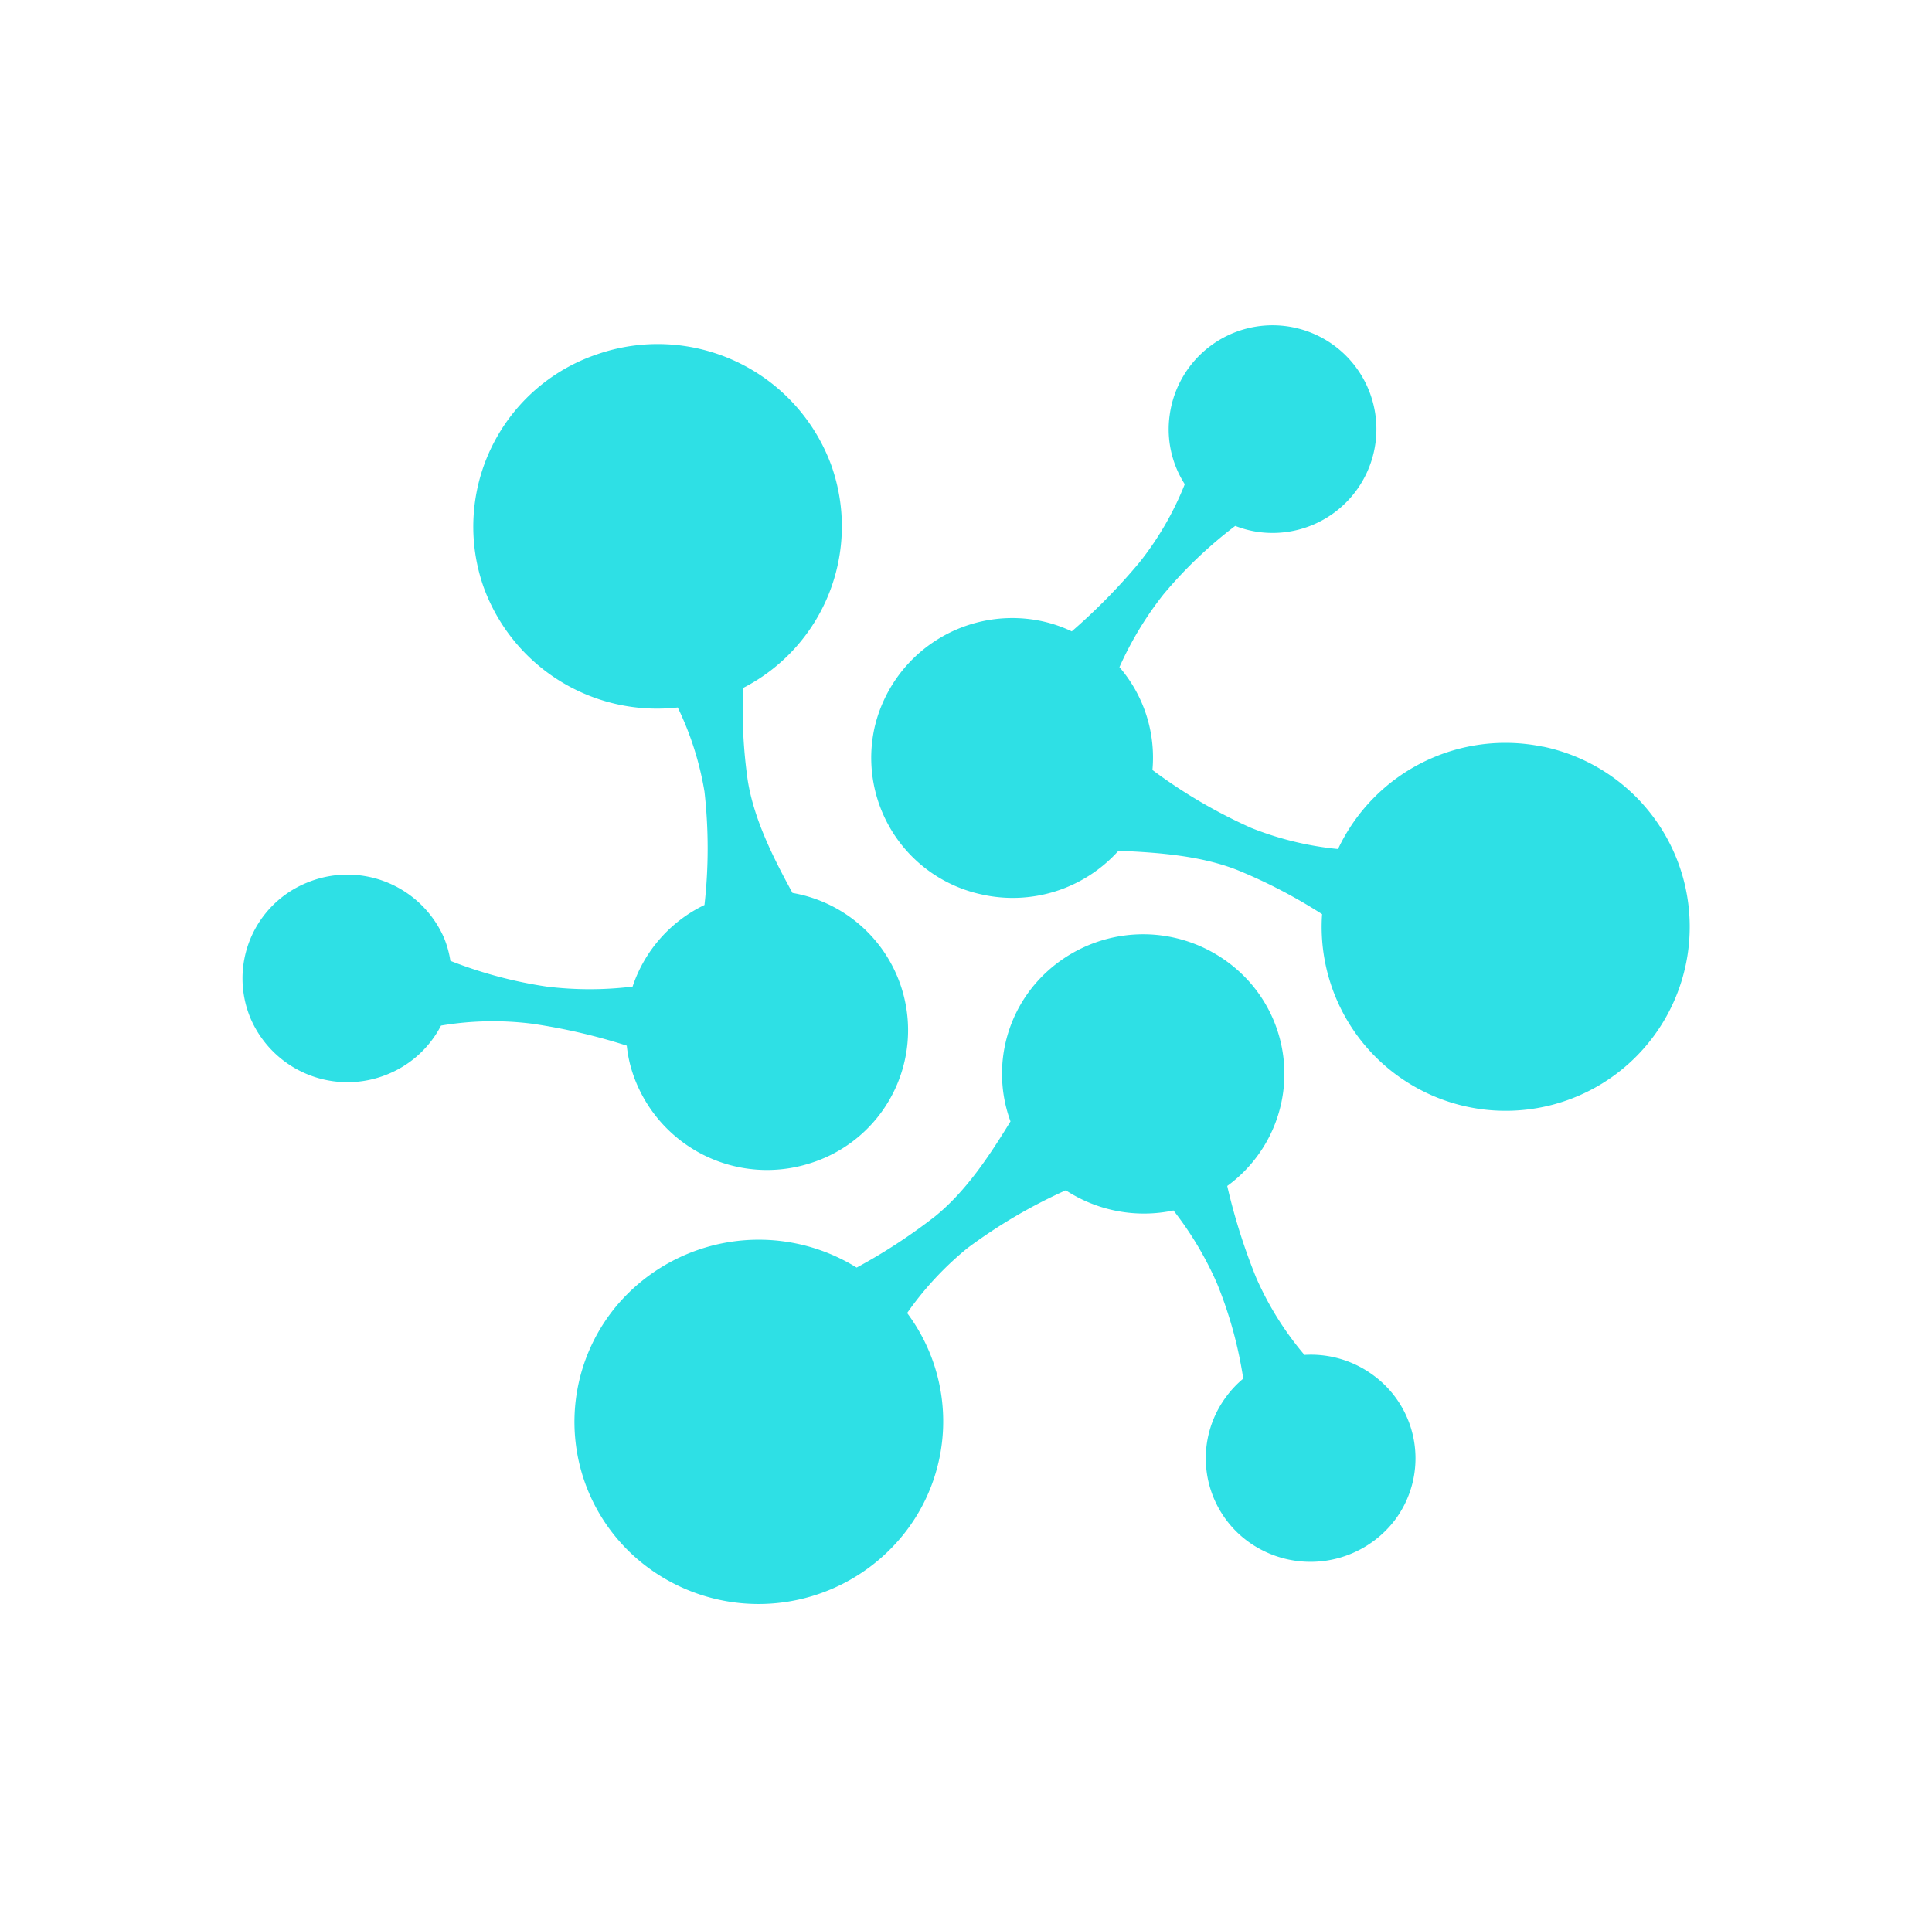<svg id="图层_1" data-name="图层 1" xmlns="http://www.w3.org/2000/svg" viewBox="0 0 200.2 200"><title>HCI</title><path d="M65.57,111.26A14.67,14.67,0,0,0,84,120.55a14.44,14.44,0,0,0-1.88-28c-2-3.66-4-7.64-4.64-11.68A52.74,52.74,0,0,1,77,71.31a18.83,18.83,0,0,0,9.17-23A19.15,19.15,0,0,0,61.78,36.76,18.85,18.85,0,0,0,50.11,60.84,19.12,19.12,0,0,0,70.23,73.33,32.08,32.08,0,0,1,73,82.05,52.46,52.46,0,0,1,73,93.8a14.45,14.45,0,0,0-7.45,8.46,36.65,36.65,0,0,1-8.88,0,45.37,45.37,0,0,1-10-2.67A10.38,10.38,0,0,0,46,97.18a10.93,10.93,0,0,0-14.27-5.66A10.71,10.71,0,0,0,26,105.64a10.93,10.93,0,0,0,14.27,5.66,10.8,10.8,0,0,0,5.43-5,32.37,32.37,0,0,1,9.47-.19,60.85,60.85,0,0,1,9.78,2.27A13.13,13.13,0,0,0,65.57,111.26Zm94.28-33.87A19.17,19.17,0,0,0,138.65,88a32.87,32.87,0,0,1-9-2.19,53.77,53.77,0,0,1-10.23-6A14.36,14.36,0,0,0,116,69.15a35.67,35.67,0,0,1,4.55-7.53A45.55,45.55,0,0,1,128,54.51a10.55,10.55,0,0,0,2.47.64A10.76,10.76,0,1,0,121.21,43a10.54,10.54,0,0,0,1.56,7.19,31.93,31.93,0,0,1-4.71,8.12,62.2,62.2,0,0,1-7,7.13,14.28,14.28,0,0,0-2.85-1A14.65,14.65,0,0,0,90.64,75.34a14.48,14.48,0,0,0,11,17.35,14.73,14.73,0,0,0,14.26-4.51c4.21.18,8.69.52,12.52,2.08A54.66,54.66,0,0,1,137,94.75a19.07,19.07,0,1,0,22.9-17.36Zm-17.56,65.14a10.86,10.86,0,0,0-7.12-2.1,32.63,32.63,0,0,1-5-8,62.73,62.73,0,0,1-3-9.51,14.06,14.06,0,0,0,2.22-2,14.35,14.35,0,0,0-1.2-20.42,14.75,14.75,0,0,0-20.66,1.18,14.34,14.34,0,0,0-2.82,14.55c-2.18,3.56-4.63,7.28-7.85,9.87a58.35,58.35,0,0,1-8.09,5.28,19.26,19.26,0,0,0-24.73,3.79,18.76,18.76,0,0,0,2.23,26.61,19.26,19.26,0,0,0,26.91-2.21A18.74,18.74,0,0,0,94,136.09a33.34,33.34,0,0,1,6.24-6.72,54.29,54.29,0,0,1,10.2-6,14.81,14.81,0,0,0,11.16,2.09A35.19,35.19,0,0,1,126.1,133a43.13,43.13,0,0,1,2.73,9.89,10.5,10.5,0,0,0-1.74,1.84,10.68,10.68,0,0,0,2.25,15.05,11,11,0,0,0,15.21-2.24A10.66,10.66,0,0,0,142.29,142.53Z" fill="#2ee0e5"/></svg>